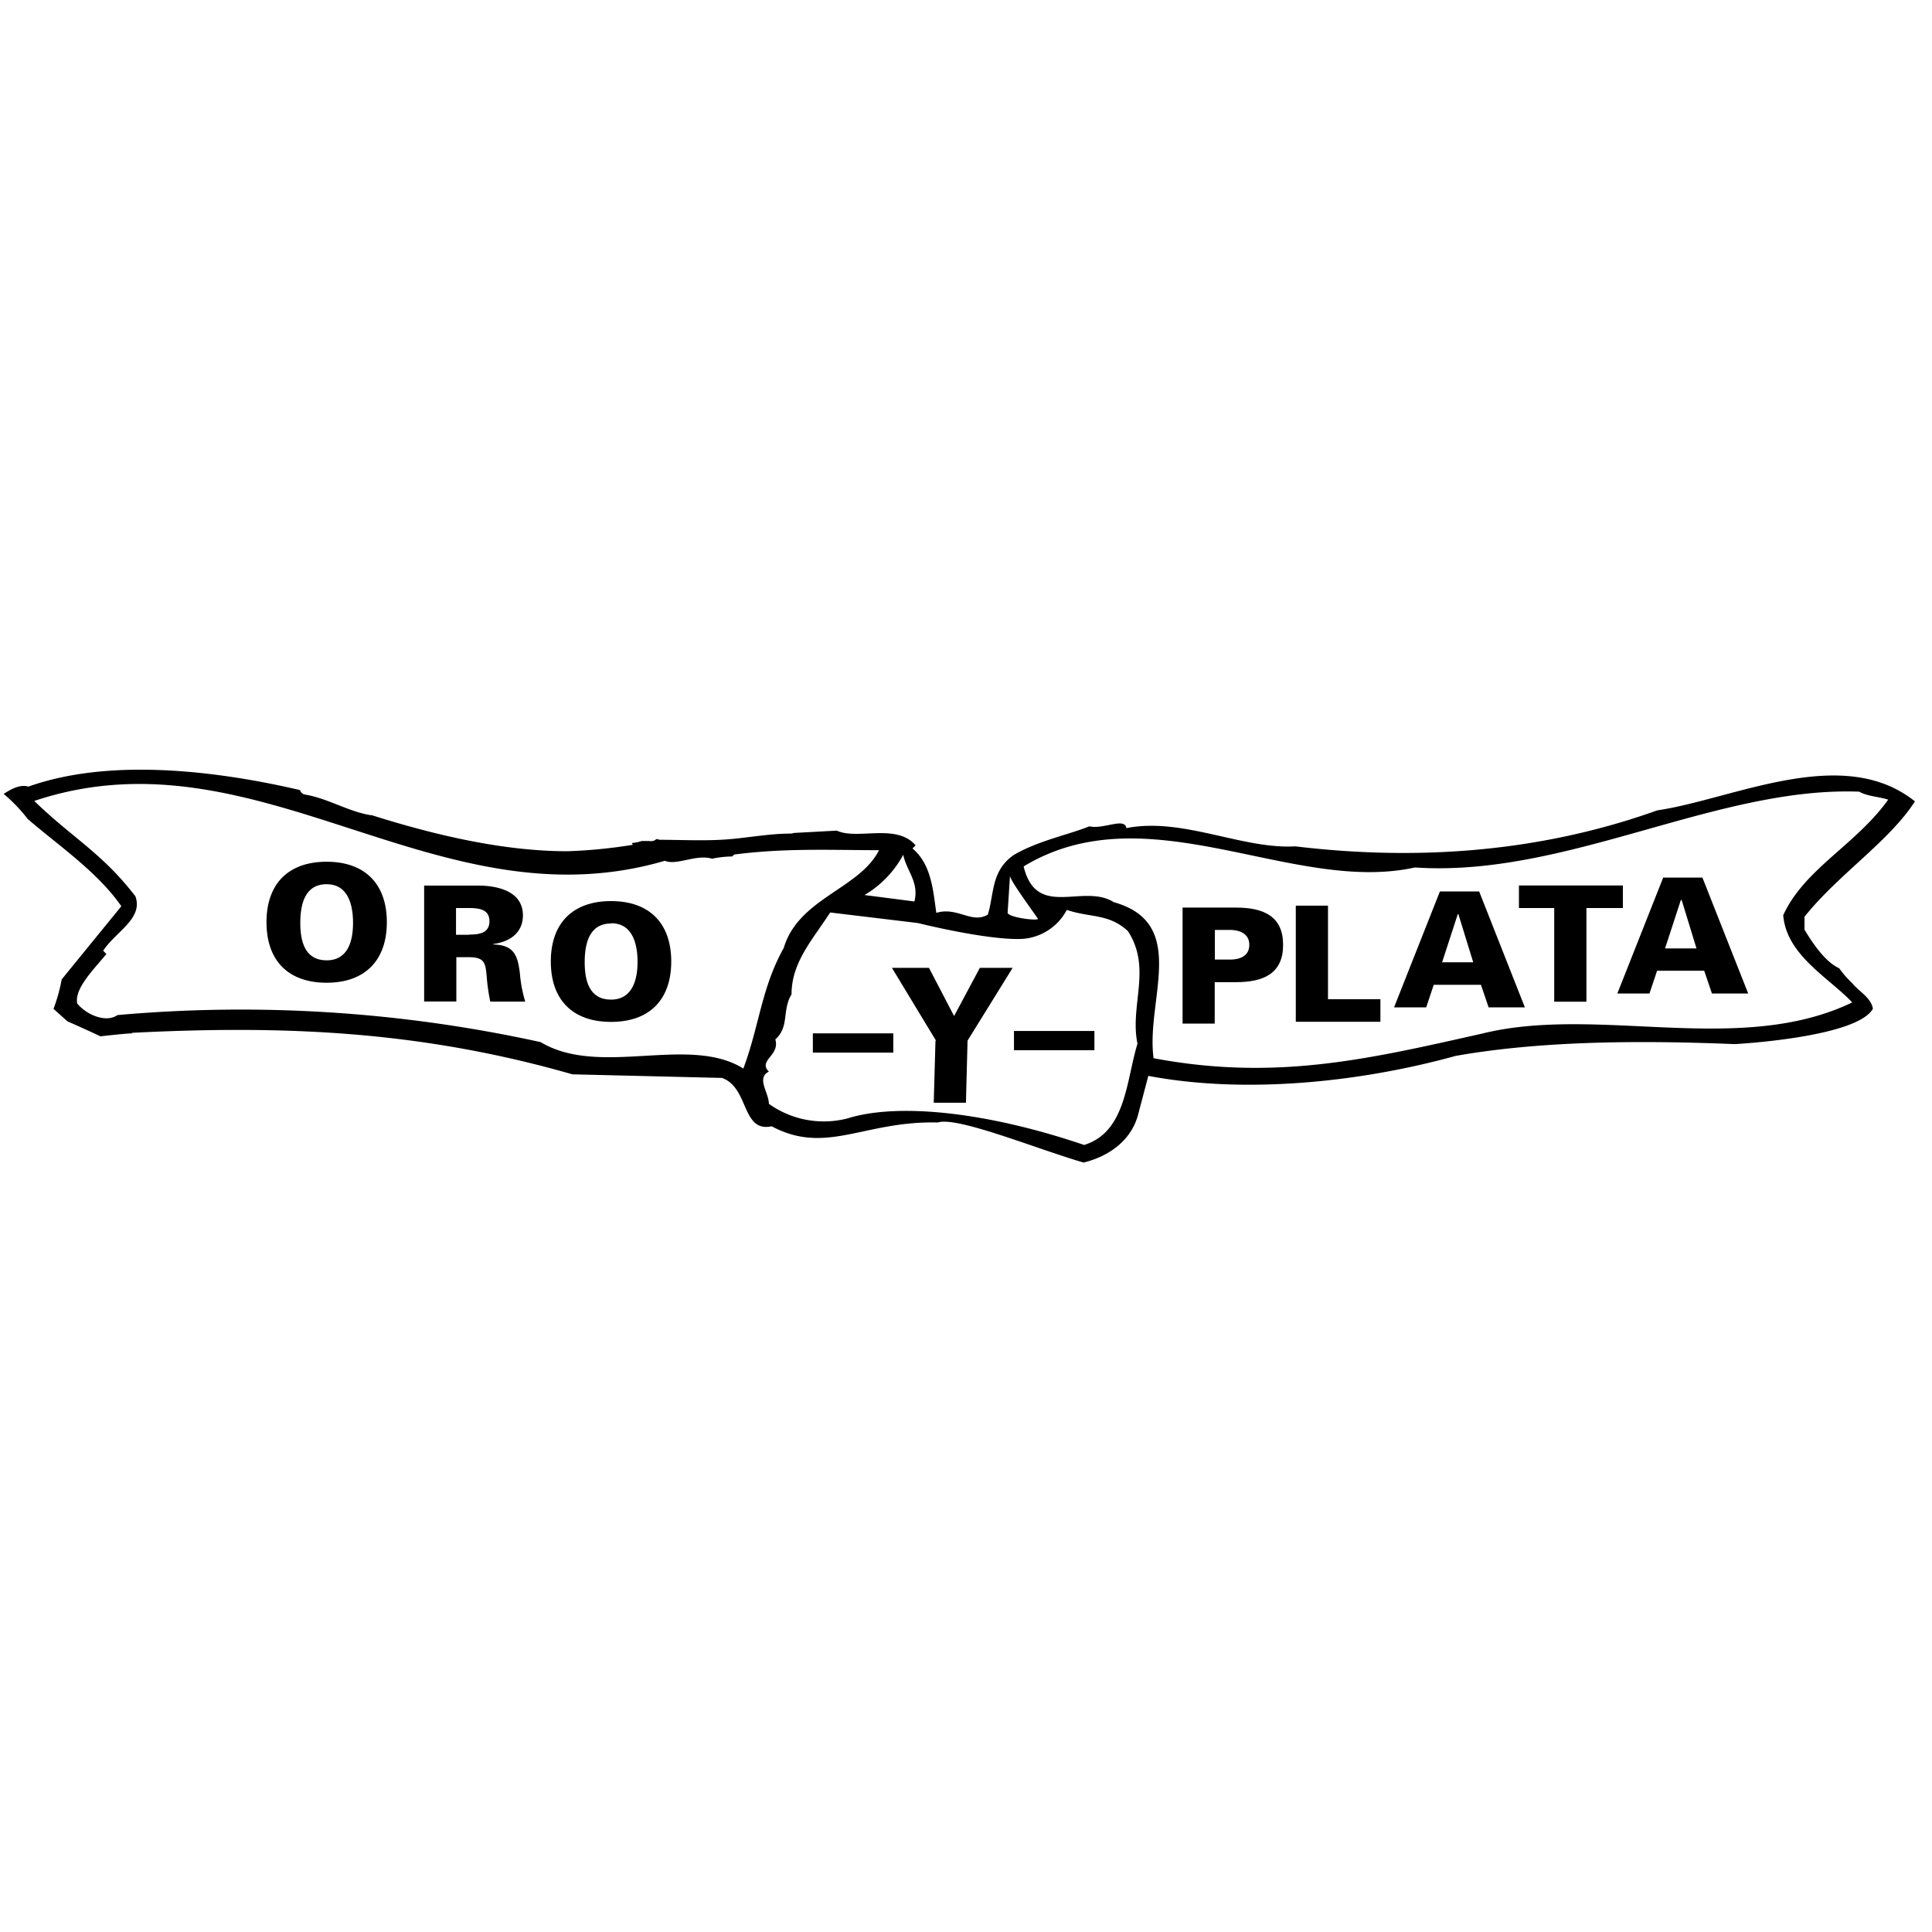 <svg xmlns="http://www.w3.org/2000/svg" width="300" height="300" viewBox="0 0 300 300"><title>flag-montana-icon-motto</title><path d="M297.35,124.44c-11.22-9-28.24-.33-40,1.39-18,6.44-37,7.9-56.22,5.59-8.25.48-17.49-4.55-26.23-2.83-.25-1.72-3.52.23-5.75-.28-3,1.24-8,2.24-11.76,4.47-3.52,2.48-3,6-4,9.24-2.5,1.49-4.74-1.27-8-.27-.48-3.26-.71-7.51-3.7-10l.49-.48c-3-3.5-9-.79-12.24-2.29l-6.69.36a1.31,1.31,0,0,1-.5.1c-3.33,0-6.55.65-9.86.9s-6.87.08-10.3.06a1.2,1.2,0,0,1-.55-.12l-.17.05a1.06,1.06,0,0,1-.76.28h-.24v.06l0-.08-1.24,0-.34.11a6.2,6.2,0,0,1-1.18.2l.15.28h0v0a79.06,79.06,0,0,1-10.15,1c-9.94,0-20.62-2.51-30.42-5.61a1.34,1.34,0,0,1-.2,0c-3.5-.6-6.55-2.57-10.05-3.18a1,1,0,0,1-.86-.71c-14.12-3.28-30.1-4.83-42.16-.54-1.34-.36-2.63.35-3.85,1.14a24.66,24.66,0,0,1,3.74,3.9c4.83,4.16,10.85,8.23,14.53,13.54L9.58,152.08a26.39,26.39,0,0,1-1.27,4.58c.73.64,1.44,1.3,2.18,1.94,1.72.75,3.42,1.53,5.11,2.32,0,0,4.51-.52,5-.45l-.19-.09c23.5-1.19,44.74-.37,68.47,6.44l23.23.56,0,0c4.24,1.5,3,8.51,7.72,7.51,8.48,4.53,14.32-.88,25.8-.59,3-1,15.67,4.23,22.64,6.22,4-1,7.5-3.48,8.52-7.69l1.52-5.77c14.72,2.8,32.48,1.11,47.72-3.1,14-2.48,30.11-2.37,43.36-1.83,0,0,18.92-1,21.43-5.49-.27-1.75-2.25-2.74-3.23-4l0,0a14.93,14.93,0,0,1-2-2.29c-2.23-1-4.25-4.09-5.39-6v-2C285.57,135.66,293.33,130.68,297.35,124.44ZM156.83,136c0,.75,4.1,6.22,4.35,6.7-.25.28-4.22-.17-4.72-.91Zm-16.58-3.29c.5,2.5,2.5,4.25,1.74,7.27l-7.75-1A16.08,16.08,0,0,0,140.25,132.73Zm-24.83,33.21c-8.48-5.28-22.25,1.42-31.47-4.1a216.66,216.66,0,0,0-65.71-4.2c-1.76,1.24-4.75,0-6.24-1.78-.48-2.23,2.26-5,4.52-7.69l-.5-.53c2-3,6.26-5,5-8.45-5.22-6.78-9.73-9-15.7-14.8,34.77-11.64,62.42,19.68,97.92,9.29v0c1.8.79,4.88-1.07,7.32-.32a16.59,16.59,0,0,1,3.14-.35l.31-.3c7.73-1,14.49-.7,22.48-.67-3,6-12.51,7.46-14.79,15.18C118.22,153.43,117.94,159.19,115.42,165.94Zm61.21-3.86c-1.76,5.73-1.78,13.73-8.29,15.73-15.05-5.12-28.86-6.58-36.72-4.13a14.68,14.68,0,0,1-12.23-2.26c0-1.75-2-4,0-5-1.74-1.75,1.76-2.48,1-5,2.24-2,1-4.5,2.52-7,0-5,3.28-8.49,6-12.71v0l13.62,1.64s9.9,2.48,15.48,2.48a8.45,8.45,0,0,0,7.64-4.52c3.73,1.25,6.49.54,9.48,3.28C178.91,150.34,175.39,156.11,176.63,162.08Zm111-6.41c-17.52,8.43-39.49.38-57.5,4.85-17.51,3.93-32,7.4-51,3.82-1.24-9,5.56-20.94-6.18-24.23-4.74-3-12,2.72-14-5.55,19.28-11.68,41.74,4.37,60.75.16,23.47,1.59,46.76-12.6,69-11.77,1.25.73,3,.76,4.5,1.24-5,7-13,10.73-16.3,17.94C277.39,148.37,284.13,151.9,287.62,155.67Z"/><path d="M41.38,143.2c0-5.94,3.36-9.39,9.34-9.39s9.35,3.48,9.35,9.39-3.38,9.4-9.35,9.4S41.38,149.16,41.38,143.2Zm9.34-5.9c-3.39,0-4.09,3.13-4.09,6s.7,5.82,4.09,5.82,4.1-3.13,4.1-5.82-.71-6-4.1-6"/><path d="M70.86,155.51h-5v-18H74.2c3,0,7,.84,7,4.63,0,2.72-2.07,4.12-4.59,4.44v.08c3.2.08,3.79,1.7,4.12,4.5a20.55,20.55,0,0,0,.83,4.37H76.13a30.4,30.4,0,0,1-.55-3.81c-.19-2.18-.29-3.09-2.84-3.09H70.86v6.92Zm2-10.39c1.61,0,3.14-.25,3.14-2.08S74.41,141,72.81,141h-2v4.15h2"/><path d="M85.53,149.3c0-5.93,3.38-9.38,9.35-9.38s9.35,3.45,9.35,9.38-3.37,9.38-9.35,9.38S85.53,155.24,85.53,149.3Zm9.35-5.9c-3.39,0-4.09,3.14-4.09,6s.7,5.82,4.09,5.82S99,152,99,149.36s-.7-6-4.09-6"/><path d="M183.63,158.93v-18h8.29c4.42,0,7.32,1.43,7.32,5.79s-2.91,5.79-7.32,5.79h-3.3v6.43h-5ZM191.2,149c2-.08,2.79-1,2.79-2.29s-.83-2.2-2.79-2.31h-2.56V149h2.56"/><path d="M201.21,158.63v-18h5v14.53h8.14v3.5H201.21"/><path d="M216.47,156.42l7.12-18h6.09l7.1,18h-5.63l-1.19-3.5h-7.33l-1.17,3.5h-5Zm12.29-7-2.31-7.49h-.08l-2.44,7.49h4.83"/><path d="M241.38,141h-5.52v-3.5H252V141h-5.66v14.54h-5V141"/><path d="M251.14,154.27l7.12-18h6.09l7.11,18h-5.63l-1.2-3.53h-7.32l-1.18,3.53h-5Zm12.29-7-2.3-7.51H261l-2.45,7.51h4.84"/><rect x="126.22" y="160.46" width="12.49" height="2.99"/><rect x="157.45" y="160.09" width="12.49" height="2.99"/><path d="M145.34,161.59l-6.84-11.3h5.75l3.9,7.48,4-7.48h5.09l-7,11.3-.25,9.64h-5l.27-9.64"/></svg>